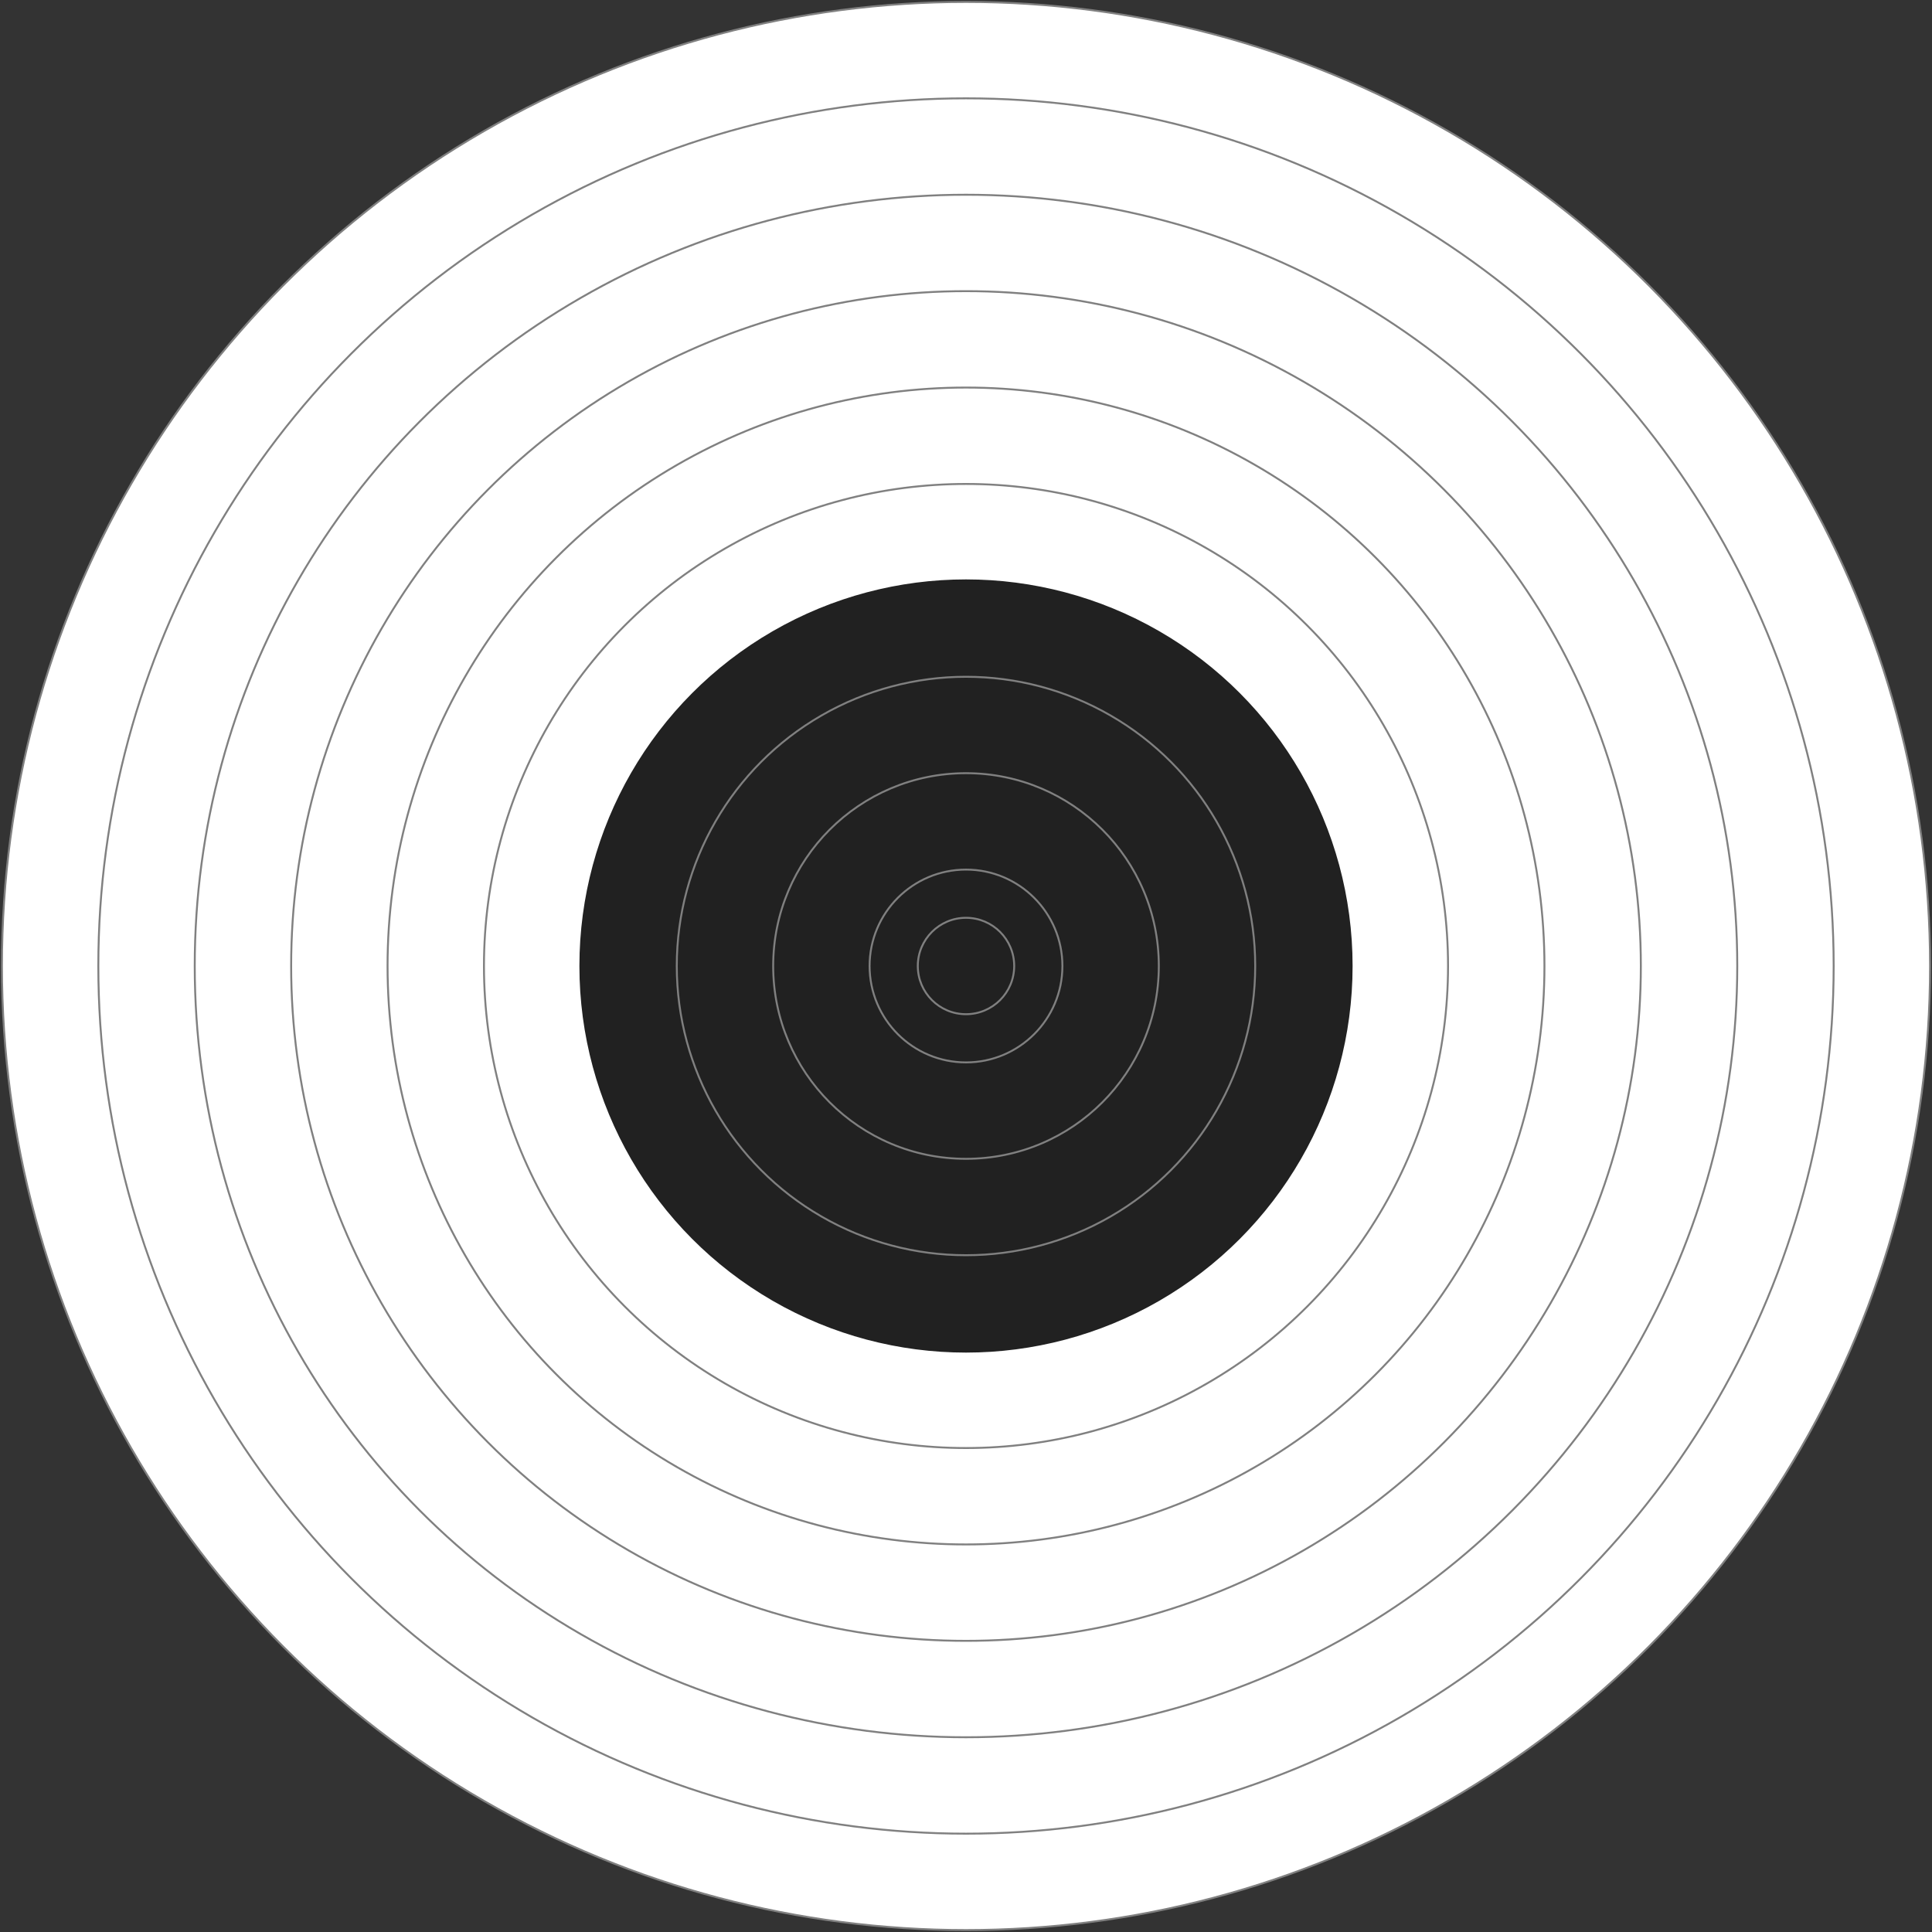 <?xml version="1.0" encoding="UTF-8" standalone="no"?>
<svg width="1002px" height="1002px" viewBox="0 0 1002 1002" version="1.1" xmlns="http://www.w3.org/2000/svg" xmlns:xlink="http://www.w3.org/1999/xlink">
    <rect x="0" y="0" width="1002" height="1002" fill="#333333" stroke="none"/>
    <!-- Generator: Sketch 50.2 (55047) - http://www.bohemiancoding.com/sketch -->
    <title>Group</title>
    <desc>Created with Sketch.</desc>
    <defs></defs>
    <g id="Page-1" stroke="none" stroke-width="1" fill="none" fill-rule="evenodd">
        <g id="Custom-Preset-Copy-7" transform="translate(-99, -99)">
            <g id="Group" transform="translate(100, 100)">
                <circle id="Oval-16" stroke="#808080" fill="#FFFFFF" cx="500" cy="500" r="500"></circle>
                <circle id="Oval-16" stroke="#808080" fill="#FFFFFF" cx="500" cy="500" r="450"></circle>
                <circle id="Oval-16" stroke="#808080" fill="#FFFFFF" cx="500" cy="500" r="400"></circle>
                <circle id="Oval-16" stroke="#808080" fill="#FFFFFF" cx="500" cy="500" r="350"></circle>
                <circle id="Oval-16" stroke="#808080" fill="#FFFFFF" cx="500" cy="500" r="300"></circle>
                <circle id="Oval-16" stroke="#808080" fill="#FFFFFF" cx="500" cy="500" r="250"></circle>
                <circle id="Oval-16" stroke="#212121" fill="#212121" cx="500" cy="500" r="200"></circle>
                <circle id="Oval-16" stroke="#808080" fill="#212121" cx="500" cy="500" r="150"></circle>
                <circle id="Oval-16" stroke="#808080" fill="#212121" cx="500" cy="500" r="100"></circle>
                <circle id="Oval-16" stroke="#808080" fill="#212121" cx="500" cy="500" r="50"></circle>
                <circle id="Oval-16" stroke="#808080" cx="500" cy="500" r="25"></circle>
            </g>
        </g>
    </g>
</svg>